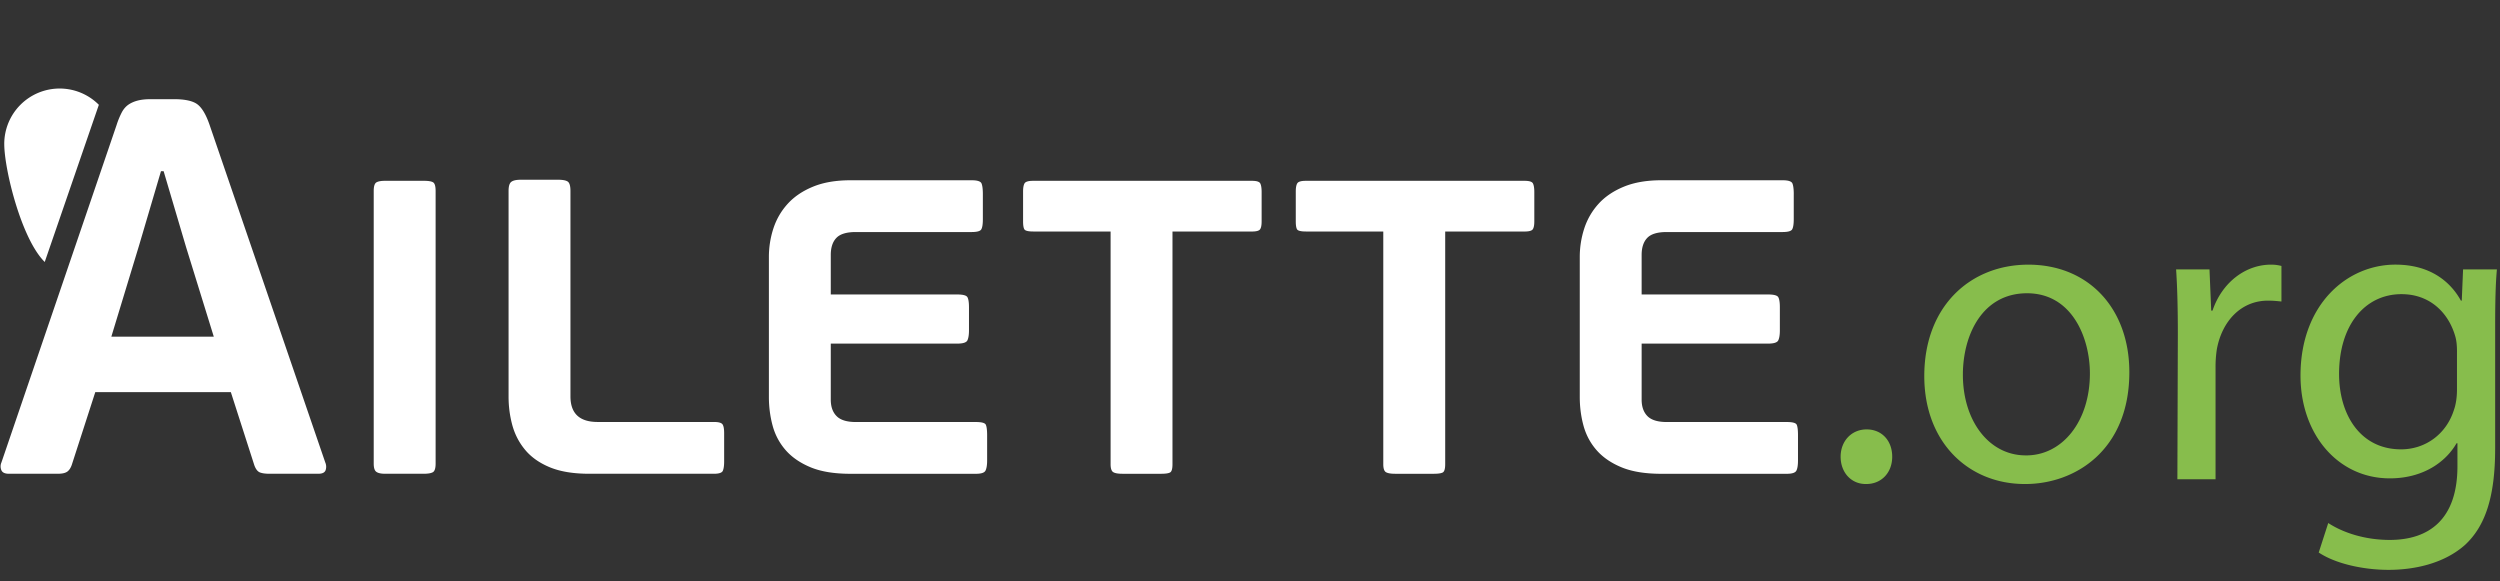 <svg xmlns="http://www.w3.org/2000/svg" xmlns:xlink="http://www.w3.org/1999/xlink" width="158.563" height="36.879" viewBox="0 0 158.563 36.879"><rect x="0" y="0" width="158.563" height="36.879" fill="#333333" stroke="none"/><defs><path id="a" d="M-40.688 0h323.276v106.878H-40.688z"/></defs><clipPath id="b"><use xlink:href="#a" overflow="visible"/></clipPath><path clip-path="url(#b)" fill="#FFF" d="M6.27 6.647a3.513 3.513 0 0 0-6 2.482c0 1.611 1.088 6.034 2.567 7.487L6.27 6.647zm76.016 4.973c-.068.102-.101.276-.101.524v1.895c0 .249.027.419.083.509.057.089.242.135.559.135h4.908v14.756c0 .269.056.441.168.509.113.067.306.101.576.101h2.471c.271 0 .457-.028.559-.084.102-.058.153-.231.153-.525V14.684h5.042c.271 0 .44-.046.508-.135.067-.09.102-.261.102-.509v-1.861c0-.249-.029-.427-.085-.541-.055-.113-.231-.169-.524-.169H82.827c-.293-.001-.473.049-.541.151m-17.297 0c-.066.102-.1.276-.1.524v1.895c0 .249.027.419.084.509.056.089.244.135.559.135h4.908v14.756c0 .269.056.441.17.509.112.067.304.101.576.101h2.47c.271 0 .457-.028.558-.084.102-.058.151-.231.151-.525V14.684h5.044c.271 0 .44-.046.508-.135.068-.09.102-.261.102-.509v-1.861c0-.249-.028-.427-.084-.541-.057-.113-.231-.169-.525-.169H65.532c-.294-.001-.474.049-.543.151m-15.933 2.859a5.833 5.833 0 0 0-.289 1.829v8.868c0 .632.079 1.24.238 1.828.159.585.438 1.105.835 1.558.399.451.929.812 1.588 1.083.66.271 1.499.406 2.517.406h7.953c.339 0 .541-.068.608-.204.068-.137.103-.35.103-.644v-1.589c0-.339-.03-.564-.085-.678-.057-.113-.266-.169-.626-.169h-7.616c-.564 0-.97-.123-1.217-.371-.25-.25-.373-.598-.373-1.05v-3.552h8.022c.36 0 .575-.068.643-.204.066-.136.101-.351.101-.644V19.49c0-.316-.035-.531-.101-.644-.068-.112-.283-.169-.643-.169h-8.022v-2.506c0-.473.118-.833.355-1.081.237-.249.648-.373 1.235-.373h7.344c.339 0 .543-.055.611-.168.067-.113.101-.327.101-.645v-1.591c0-.314-.028-.54-.084-.676s-.265-.204-.627-.204h-7.681c-.927 0-1.721.135-2.38.407-.66.271-1.194.633-1.604 1.084-.412.451-.712.97-.906 1.555m-16.629-2.943c-.115.089-.171.283-.171.574v13.065c0 .608.08 1.208.238 1.794.161.585.433 1.11.82 1.572.387.464.912.83 1.57 1.101.662.271 1.488.406 2.483.406h7.92c.315 0 .502-.063.557-.186.056-.125.085-.321.085-.594v-1.793c0-.271-.033-.457-.101-.558-.069-.101-.249-.153-.542-.153h-7.379c-1.151 0-1.726-.541-1.726-1.623V12.11c0-.314-.057-.511-.17-.592-.115-.079-.319-.118-.616-.118H33.04c-.295 0-.5.045-.613.136m-8.554.032c-.113.069-.17.25-.17.542v17.295c0 .272.057.446.17.524.115.08.297.119.548.119h2.458c.272 0 .466-.033.58-.101.113-.068.17-.249.17-.543V12.11c0-.292-.051-.473-.154-.542-.103-.067-.301-.1-.596-.1H24.42c-.251 0-.432.033-.547.1M7.062 21.352l1.76-5.789 1.388-4.705h.168l1.421 4.806 1.76 5.688H7.062zM.089 29.337a.612.612 0 0 0 0 .49c.066.148.226.221.474.221h3.113c.27 0 .468-.046.592-.135.125-.091.219-.236.288-.439l1.488-4.604h8.597l1.49 4.638c.09.248.208.398.355.456.146.056.344.084.592.084h3.115c.248 0 .399-.073.457-.221a.674.674 0 0 0-.018-.49L13.29 7.914c-.226-.655-.487-1.089-.779-1.304-.293-.214-.79-.32-1.488-.32H9.565c-.316 0-.586.028-.812.084s-.423.141-.592.253c-.169.114-.31.271-.422.473a4.972 4.972 0 0 0-.339.814L.089 29.337zM113.77 12.313c0-.314-.029-.54-.085-.676s-.266-.204-.626-.204h-7.684c-.925 0-1.719.135-2.38.407-.659.271-1.194.633-1.604 1.084-.41.452-.711.97-.905 1.555a5.833 5.833 0 0 0-.289 1.829v8.868c0 .632.078 1.24.238 1.828.161.585.438 1.105.837 1.558.397.451.927.812 1.587 1.083.66.271 1.498.406 2.515.406h7.955c.339 0 .54-.068.609-.204.068-.137.1-.35.1-.644v-1.589c0-.339-.027-.564-.083-.678-.056-.113-.265-.169-.626-.169h-7.616c-.564 0-.971-.123-1.22-.371-.248-.25-.372-.598-.372-1.05v-3.552h8.022c.36 0 .575-.068.642-.204.068-.136.103-.351.103-.644V19.49c0-.316-.035-.531-.103-.644-.067-.112-.282-.169-.642-.169h-8.022v-2.506c0-.473.119-.833.355-1.081.238-.249.649-.373 1.236-.373h7.345c.339 0 .541-.055.61-.168.066-.113.102-.327.102-.645v-1.591z"/><path fill="#87BD4C" d="M118.337 30.699c-.935 0-1.595-.742-1.595-1.732s.688-1.732 1.65-1.732 1.622.715 1.622 1.732c0 .99-.66 1.732-1.65 1.732h-.027zm10.09 0c-3.574 0-6.379-2.64-6.379-6.846 0-4.455 2.942-7.067 6.599-7.067 3.822 0 6.407 2.777 6.407 6.819 0 4.949-3.438 7.094-6.6 7.094h-.027zm.083-1.815c2.31 0 4.042-2.172 4.042-5.197 0-2.255-1.128-5.087-3.987-5.087-2.832 0-4.069 2.64-4.069 5.169 0 2.915 1.649 5.114 3.987 5.114h.027zm9.62-7.644c0-1.567-.028-2.915-.11-4.152h2.117l.11 2.612h.082c.604-1.787 2.09-2.915 3.712-2.915.248 0 .44.028.66.083v2.255c-.275-.027-.522-.055-.853-.055-1.705 0-2.915 1.292-3.244 3.08a7.478 7.478 0 0 0-.083 1.155v7.094h-2.42l.029-9.157zm20.125 7.204c0 3.08-.632 4.922-1.897 6.104-1.319 1.183-3.189 1.595-4.866 1.595-1.595 0-3.354-.385-4.427-1.1l.604-1.87c.88.577 2.255 1.072 3.904 1.072 2.475 0 4.29-1.292 4.29-4.674v-1.458h-.056c-.715 1.237-2.172 2.227-4.234 2.227-3.3 0-5.664-2.804-5.664-6.517 0-4.509 2.942-7.039 6.021-7.039 2.31 0 3.547 1.183 4.152 2.282h.055l.083-1.979h2.145c-.083.935-.11 2.007-.11 3.629v7.728zm-2.42-6.131c0-.385-.027-.742-.137-1.072-.44-1.43-1.595-2.584-3.383-2.584-2.31 0-3.959 1.952-3.959 5.059 0 2.584 1.347 4.784 3.932 4.784 1.513 0 2.859-.935 3.354-2.502.138-.385.192-.853.192-1.292v-2.393z"/></svg>
